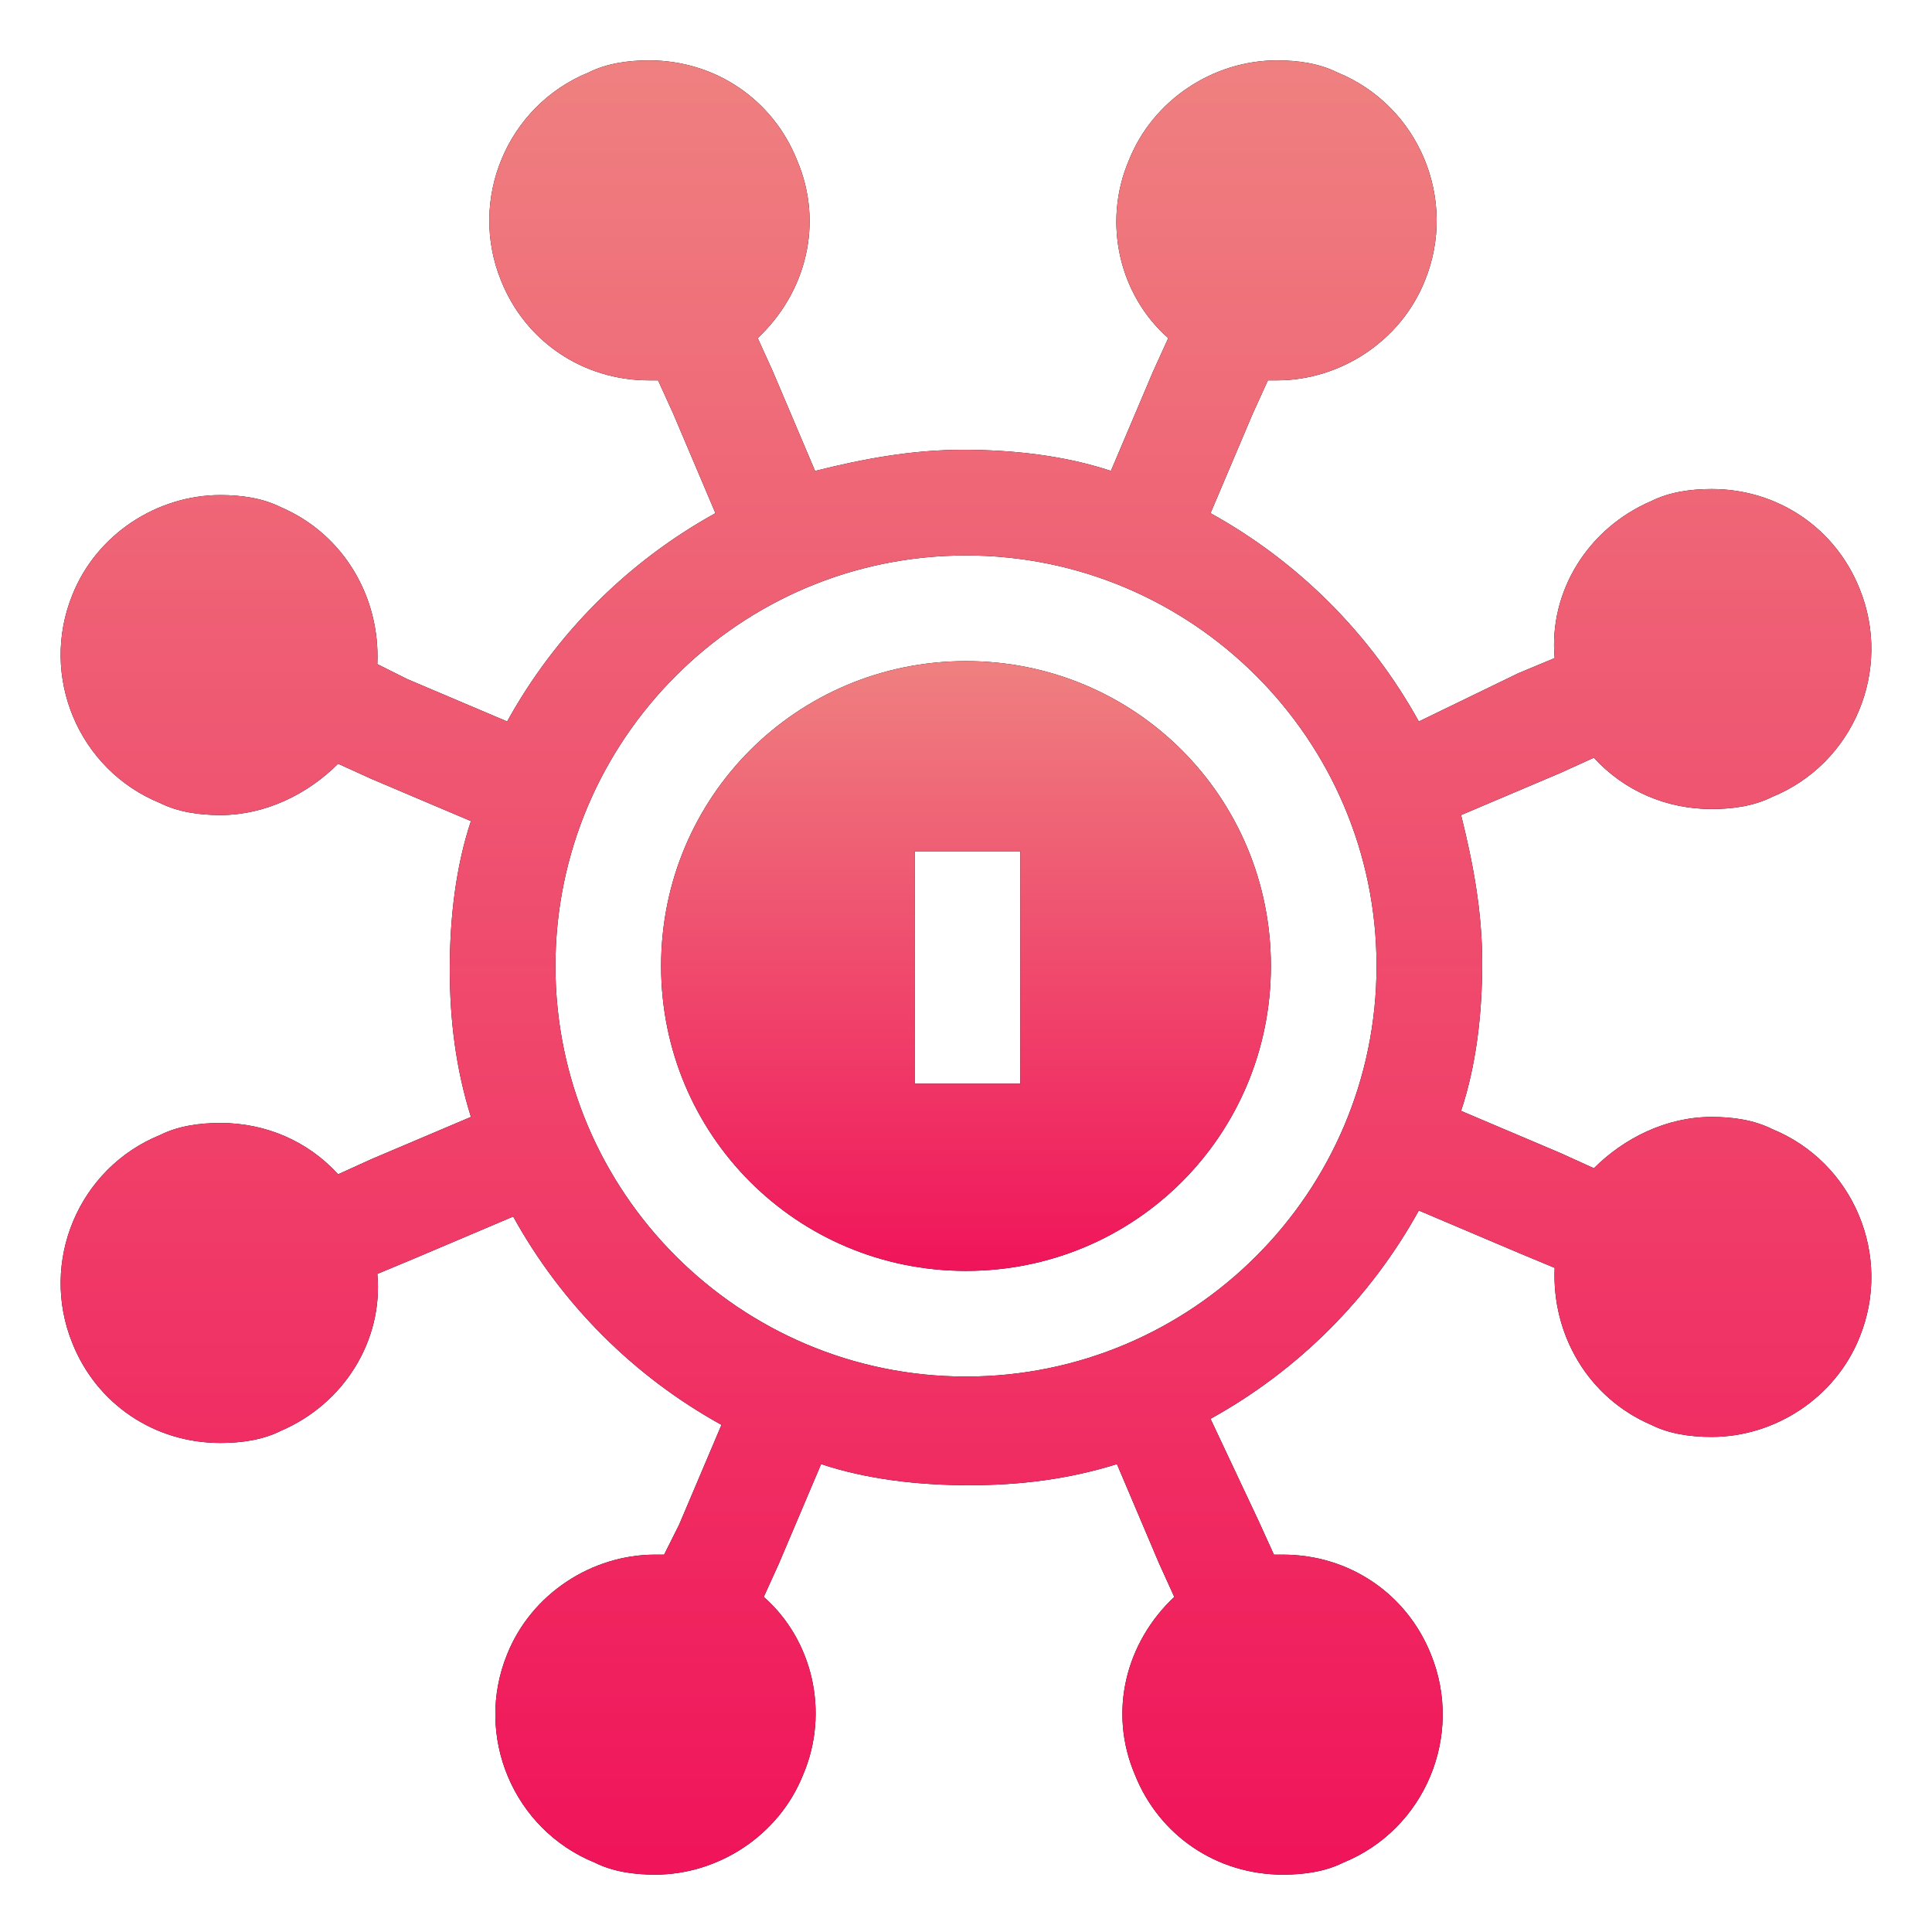 <svg xmlns="http://www.w3.org/2000/svg" viewBox="0 0 64 64"><path d="M58.7 37.4c-.6-.3-1.3-.4-2-.4-1.5 0-2.9.7-3.9 1.7l-1.1-.5-3.3-1.4c.5-1.5.7-3.2.7-4.9 0-1.7-.3-3.3-.7-4.9l3.3-1.4 1.1-.5c1 1.1 2.4 1.7 3.9 1.7.7 0 1.4-.1 2-.4 2.7-1.1 4-4.2 2.9-6.9-.8-2-2.7-3.3-4.9-3.3-.7 0-1.4.1-2 .4-2.1.9-3.4 3-3.2 5.2l-1.2.5-3.3 1.6c-1.6-2.9-4-5.3-6.9-6.9l1.4-3.3.5-1.1h.3c2.1 0 4.1-1.3 4.9-3.3 1.1-2.7-.2-5.8-2.9-6.9-.6-.3-1.3-.4-2-.4-2.1 0-4.1 1.3-4.9 3.3-.9 2.1-.3 4.5 1.3 5.9l-.5 1.1-1.4 3.3c-1.5-.5-3.2-.7-4.9-.7s-3.3.3-4.9.7l-1.4-3.3-.5-1.1c1.6-1.5 2.2-3.8 1.3-5.9-.8-2-2.7-3.3-4.9-3.3-.7 0-1.4.1-2 .4-2.7 1.1-4 4.2-2.9 6.9.8 2 2.7 3.3 4.9 3.3h.3l.5 1.1 1.4 3.3c-2.9 1.6-5.3 4-6.9 6.9l-3.3-1.4-1-.5c.1-2.2-1.1-4.3-3.2-5.2-.6-.3-1.3-.4-2-.4-2.1 0-4.1 1.3-4.9 3.3-1.1 2.7.2 5.8 2.9 6.9.6.3 1.3.4 2 .4 1.5 0 2.9-.7 3.9-1.7l1.1.5 3.3 1.4c-.5 1.5-.7 3.2-.7 4.9 0 1.7.2 3.3.7 4.9l-3.3 1.4-1.1.5c-1-1.1-2.4-1.7-3.9-1.7-.7 0-1.4.1-2 .4-2.7 1.1-4 4.2-2.9 6.9.8 2 2.7 3.3 4.9 3.3.7 0 1.4-.1 2-.4 2.1-.9 3.4-3 3.2-5.2l1.2-.5 3.3-1.4c1.6 2.9 4 5.3 6.9 6.9l-1.4 3.3-.5 1h-.3c-2.1 0-4.1 1.3-4.9 3.3-1.1 2.7.2 5.8 2.9 6.9.6.3 1.3.4 2 .4 2.1 0 4.1-1.3 4.9-3.3.9-2.1.3-4.5-1.3-5.9l.5-1.1 1.4-3.3c1.5.5 3.2.7 4.9.7 1.7 0 3.3-.2 4.9-.7l1.4 3.3.5 1.1c-1.6 1.5-2.2 3.8-1.3 5.9.8 2 2.7 3.3 4.9 3.3.7 0 1.4-.1 2-.4 2.7-1.1 4-4.2 2.9-6.9-.8-2-2.7-3.3-4.9-3.3h-.3l-.5-1.1-1.6-3.4c2.9-1.6 5.3-4 6.9-6.9l3.3 1.4 1.2.5c-.1 2.2 1.1 4.3 3.2 5.2.6.3 1.3.4 2 .4 2.1 0 4.1-1.3 4.9-3.3 1.1-2.7-.2-5.8-2.9-6.9zM32 45.6c-7.5 0-13.6-6.1-13.6-13.6S24.5 18.4 32 18.4 45.6 24.5 45.6 32 39.5 45.6 32 45.6z"/><linearGradient id="a" gradientUnits="userSpaceOnUse" x1="32" y1="64.001" x2="32" y2="3.999" gradientTransform="matrix(1 0 0 -1 0 66)"><stop offset="0" stop-color="#ef8080"/><stop offset="1" stop-color="#f0145a"/></linearGradient><path d="M58.7 37.4c-.6-.3-1.3-.4-2-.4-1.5 0-2.9.7-3.9 1.7l-1.1-.5-3.3-1.4c.5-1.5.7-3.2.7-4.9 0-1.7-.3-3.3-.7-4.9l3.3-1.4 1.1-.5c1 1.1 2.4 1.7 3.9 1.7.7 0 1.4-.1 2-.4 2.7-1.1 4-4.2 2.9-6.9-.8-2-2.7-3.3-4.9-3.3-.7 0-1.4.1-2 .4-2.1.9-3.4 3-3.2 5.2l-1.2.5-3.3 1.6c-1.6-2.9-4-5.3-6.9-6.9l1.4-3.3.5-1.1h.3c2.1 0 4.1-1.3 4.9-3.3 1.1-2.7-.2-5.8-2.9-6.9-.6-.3-1.3-.4-2-.4-2.1 0-4.1 1.3-4.9 3.3-.9 2.1-.3 4.5 1.3 5.9l-.5 1.1-1.4 3.3c-1.5-.5-3.2-.7-4.9-.7s-3.3.3-4.9.7l-1.4-3.3-.5-1.1c1.6-1.5 2.2-3.8 1.3-5.9-.8-2-2.7-3.3-4.9-3.3-.7 0-1.4.1-2 .4-2.7 1.1-4 4.2-2.9 6.9.8 2 2.7 3.3 4.9 3.3h.3l.5 1.1 1.4 3.3c-2.9 1.6-5.3 4-6.9 6.9l-3.3-1.4-1-.5c.1-2.2-1.1-4.3-3.2-5.2-.6-.3-1.3-.4-2-.4-2.1 0-4.1 1.3-4.9 3.3-1.1 2.7.2 5.8 2.9 6.9.6.3 1.3.4 2 .4 1.5 0 2.9-.7 3.9-1.7l1.1.5 3.3 1.4c-.5 1.5-.7 3.2-.7 4.9 0 1.7.2 3.3.7 4.9l-3.3 1.4-1.1.5c-1-1.1-2.4-1.7-3.9-1.7-.7 0-1.4.1-2 .4-2.7 1.1-4 4.2-2.9 6.9.8 2 2.7 3.3 4.9 3.3.7 0 1.4-.1 2-.4 2.1-.9 3.4-3 3.2-5.2l1.2-.5 3.3-1.4c1.6 2.9 4 5.3 6.9 6.9l-1.4 3.3-.5 1h-.3c-2.1 0-4.1 1.3-4.9 3.3-1.1 2.7.2 5.8 2.9 6.9.6.3 1.3.4 2 .4 2.1 0 4.1-1.3 4.9-3.3.9-2.1.3-4.5-1.3-5.9l.5-1.1 1.4-3.3c1.5.5 3.2.7 4.9.7 1.7 0 3.3-.2 4.9-.7l1.4 3.3.5 1.1c-1.6 1.5-2.2 3.8-1.3 5.9.8 2 2.7 3.3 4.9 3.3.7 0 1.4-.1 2-.4 2.7-1.1 4-4.2 2.9-6.9-.8-2-2.7-3.3-4.9-3.3h-.3l-.5-1.1-1.6-3.4c2.9-1.6 5.3-4 6.9-6.9l3.3 1.4 1.2.5c-.1 2.2 1.1 4.3 3.2 5.2.6.3 1.3.4 2 .4 2.1 0 4.1-1.3 4.9-3.3 1.1-2.7-.2-5.8-2.9-6.9zM32 45.6c-7.5 0-13.6-6.1-13.6-13.6S24.5 18.4 32 18.4 45.6 24.5 45.6 32 39.5 45.6 32 45.6z" fill="url(#a)"/><path d="M32 21.9c-5.6 0-10.1 4.5-10.1 10.1S26.4 42.1 32 42.1 42.1 37.6 42.1 32 37.6 21.9 32 21.9zm1.8 14h-3.5v-7.7h3.5v7.7z"/><linearGradient id="b" gradientUnits="userSpaceOnUse" x1="32" y1="44.079" x2="32" y2="23.922" gradientTransform="matrix(1 0 0 -1 0 66)"><stop offset="0" stop-color="#ef8080"/><stop offset="1" stop-color="#f0145a"/></linearGradient><path d="M32 21.9c-5.6 0-10.1 4.5-10.1 10.1S26.4 42.1 32 42.1 42.1 37.6 42.1 32 37.6 21.9 32 21.9zm1.8 14h-3.5v-7.7h3.5v7.7z" fill="url(#b)"/></svg>